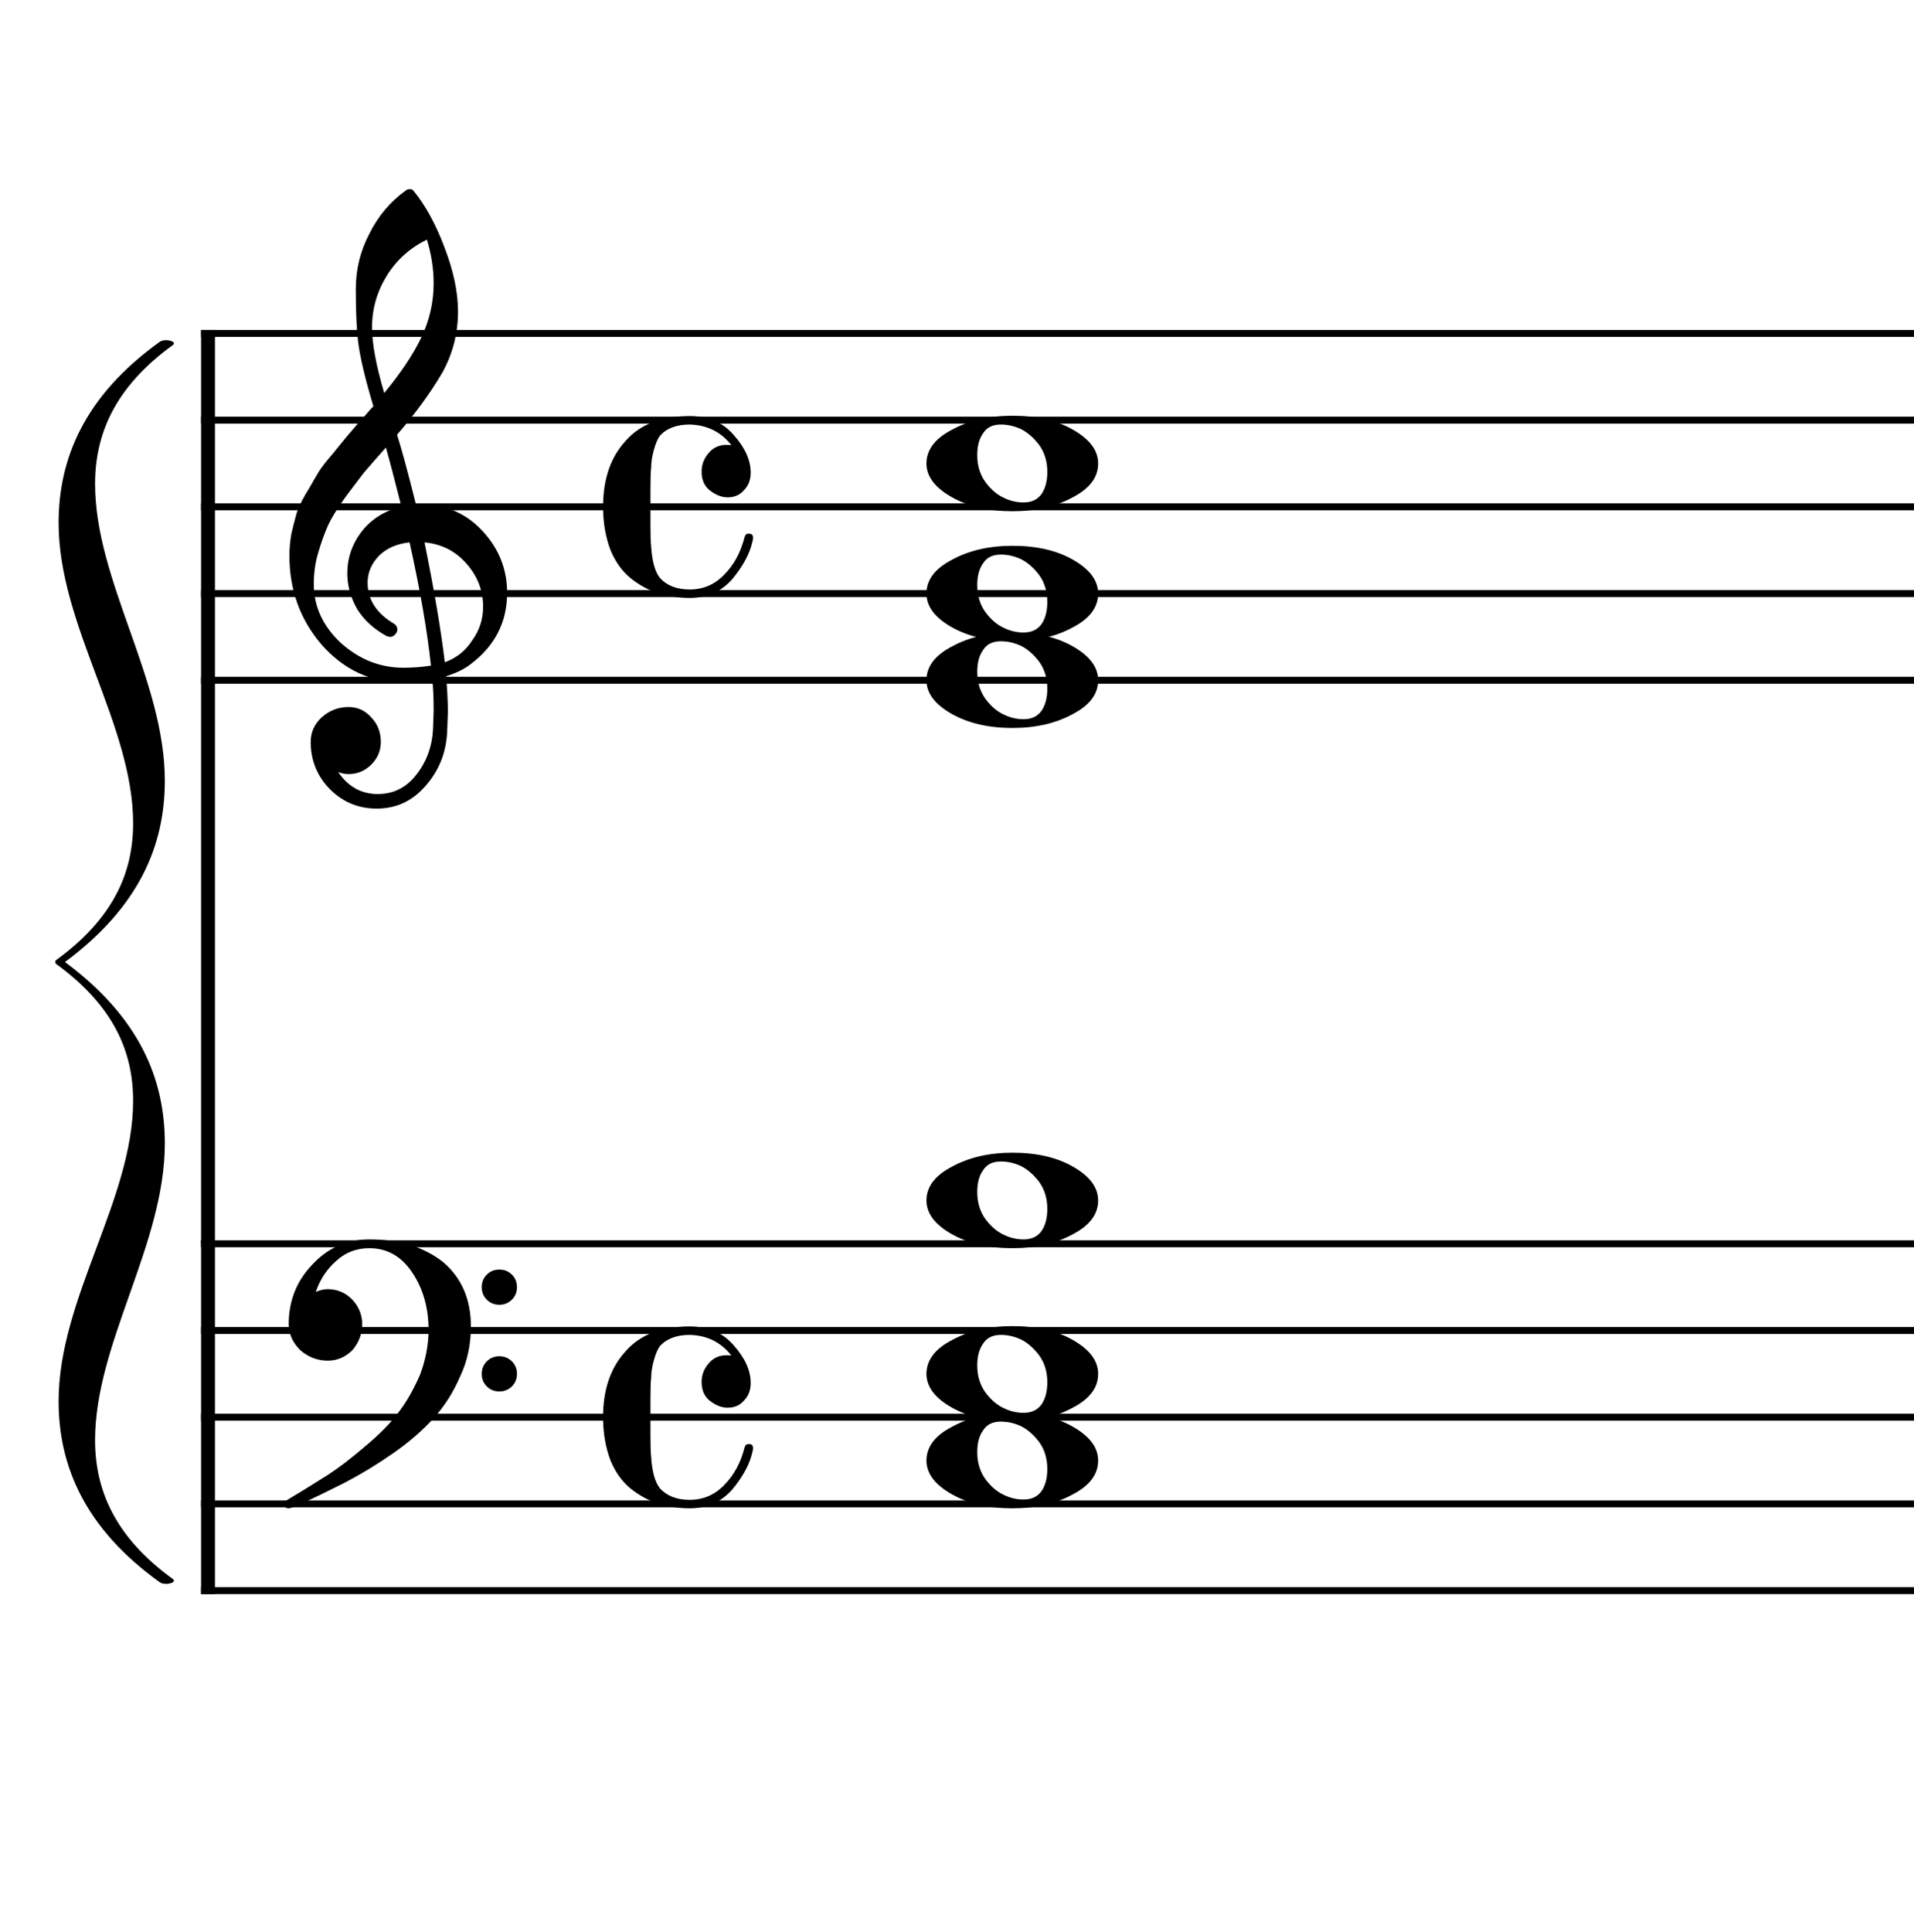 <?xml version="1.0" encoding="UTF-8" standalone="no"?>
<svg width="552px" height="557px" viewBox="0 0 552 557"
 xmlns="http://www.w3.org/2000/svg" xmlns:xlink="http://www.w3.org/1999/xlink" version="1.2" baseProfile="tiny">
<title>Sin título-2</title>
<desc>Generated by MuseScore 3.5.0</desc>
<polyline class="" fill="none" stroke="#000000" stroke-width="4.00" stroke-linejoin="bevel" points="59.992,357.644 59.992,459.644"/>
<polyline class="" fill="none" stroke="#000000" stroke-width="4.00" stroke-linejoin="bevel" points="59.992,95.144 59.992,358.644"/>
<polyline class="" fill="none" stroke="#000000" stroke-width="2.00" stroke-linejoin="bevel" points="57.992,358.644 777.322,358.644"/>
<polyline class="" fill="none" stroke="#000000" stroke-width="2.00" stroke-linejoin="bevel" points="57.992,383.644 777.322,383.644"/>
<polyline class="" fill="none" stroke="#000000" stroke-width="2.00" stroke-linejoin="bevel" points="57.992,408.644 777.322,408.644"/>
<polyline class="" fill="none" stroke="#000000" stroke-width="2.00" stroke-linejoin="bevel" points="57.992,433.644 777.322,433.644"/>
<polyline class="" fill="none" stroke="#000000" stroke-width="2.00" stroke-linejoin="bevel" points="57.992,458.644 777.322,458.644"/>
<polyline class="" fill="none" stroke="#000000" stroke-width="2.00" stroke-linejoin="bevel" points="57.992,96.144 777.322,96.144"/>
<polyline class="" fill="none" stroke="#000000" stroke-width="2.00" stroke-linejoin="bevel" points="57.992,121.144 777.322,121.144"/>
<polyline class="" fill="none" stroke="#000000" stroke-width="2.00" stroke-linejoin="bevel" points="57.992,146.144 777.322,146.144"/>
<polyline class="" fill="none" stroke="#000000" stroke-width="2.00" stroke-linejoin="bevel" points="57.992,171.144 777.322,171.144"/>
<polyline class="" fill="none" stroke="#000000" stroke-width="2.00" stroke-linejoin="bevel" points="57.992,196.144 777.322,196.144"/>
<path class="" d="M288.672,409.91 C286.328,409.91 284.635,410.722 283.594,412.347 C282.427,413.91 281.844,416.029 281.844,418.706 C281.844,421.769 282.656,424.404 284.281,426.613 C285.906,428.759 287.698,430.259 289.656,431.113 C291.406,431.956 293.26,432.378 295.219,432.378 C297.5,432.378 299.224,431.566 300.39,429.941 C301.495,428.305 302.047,426.186 302.047,423.581 C302.047,420.519 301.234,417.884 299.609,415.675 C297.984,413.592 296.229,412.092 294.344,411.175 C292.448,410.331 290.557,409.91 288.672,409.91 M292,407.378 C299.031,407.378 304.89,408.743 309.578,411.472 C314.328,414.212 316.703,417.436 316.703,421.144 C316.703,425.113 314.26,428.368 309.375,430.91 C304.489,433.576 298.698,434.91 292,434.91 C285.094,434.91 279.234,433.545 274.422,430.816 C269.599,428.076 267.187,424.852 267.187,421.144 C267.187,417.175 269.661,413.92 274.609,411.378 C279.495,408.712 285.291,407.378 292,407.378"/>
<path class="" d="M288.672,384.91 C286.328,384.91 284.635,385.722 283.594,387.347 C282.427,388.91 281.844,391.029 281.844,393.706 C281.844,396.769 282.656,399.404 284.281,401.613 C285.906,403.759 287.698,405.259 289.656,406.113 C291.406,406.956 293.26,407.378 295.219,407.378 C297.5,407.378 299.224,406.566 300.39,404.941 C301.495,403.305 302.047,401.186 302.047,398.581 C302.047,395.519 301.234,392.884 299.609,390.675 C297.984,388.592 296.229,387.092 294.344,386.175 C292.448,385.331 290.557,384.91 288.672,384.91 M292,382.378 C299.031,382.378 304.89,383.743 309.578,386.472 C314.328,389.212 316.703,392.436 316.703,396.144 C316.703,400.113 314.26,403.368 309.375,405.91 C304.489,408.576 298.698,409.91 292,409.91 C285.094,409.91 279.234,408.545 274.422,405.816 C269.599,403.076 267.187,399.852 267.187,396.144 C267.187,392.175 269.661,388.92 274.609,386.378 C279.495,383.712 285.291,382.378 292,382.378"/>
<path class="" d="M288.672,334.91 C286.328,334.91 284.635,335.722 283.594,337.347 C282.427,338.91 281.844,341.029 281.844,343.706 C281.844,346.769 282.656,349.404 284.281,351.613 C285.906,353.759 287.698,355.259 289.656,356.113 C291.406,356.956 293.26,357.378 295.219,357.378 C297.5,357.378 299.224,356.566 300.39,354.941 C301.495,353.305 302.047,351.186 302.047,348.581 C302.047,345.519 301.234,342.884 299.609,340.675 C297.984,338.592 296.229,337.092 294.344,336.175 C292.448,335.331 290.557,334.91 288.672,334.91 M292,332.378 C299.031,332.378 304.89,333.743 309.578,336.472 C314.328,339.212 316.703,342.436 316.703,346.144 C316.703,350.113 314.26,353.368 309.375,355.91 C304.489,358.576 298.698,359.91 292,359.91 C285.094,359.91 279.234,358.545 274.422,355.816 C269.599,353.076 267.187,349.852 267.187,346.144 C267.187,342.175 269.661,338.92 274.609,336.378 C279.495,333.712 285.291,332.378 292,332.378"/>
<path class="" d="M288.672,184.909 C286.328,184.909 284.635,185.722 283.594,187.347 C282.427,188.909 281.844,191.029 281.844,193.706 C281.844,196.769 282.656,199.404 284.281,201.613 C285.906,203.758 287.698,205.258 289.656,206.113 C291.406,206.956 293.26,207.378 295.219,207.378 C297.5,207.378 299.224,206.566 300.39,204.941 C301.495,203.305 302.047,201.186 302.047,198.581 C302.047,195.519 301.234,192.883 299.609,190.675 C297.984,188.592 296.229,187.092 294.344,186.175 C292.448,185.331 290.557,184.909 288.672,184.909 M292,182.378 C299.031,182.378 304.89,183.743 309.578,186.472 C314.328,189.212 316.703,192.436 316.703,196.144 C316.703,200.113 314.26,203.368 309.375,205.909 C304.489,208.576 298.698,209.909 292,209.909 C285.094,209.909 279.234,208.545 274.422,205.816 C269.599,203.076 267.187,199.852 267.187,196.144 C267.187,192.175 269.661,188.92 274.609,186.378 C279.495,183.712 285.291,182.378 292,182.378"/>
<path class="" d="M288.672,159.909 C286.328,159.909 284.635,160.722 283.594,162.347 C282.427,163.909 281.844,166.029 281.844,168.706 C281.844,171.769 282.656,174.404 284.281,176.613 C285.906,178.758 287.698,180.258 289.656,181.113 C291.406,181.956 293.26,182.378 295.219,182.378 C297.5,182.378 299.224,181.566 300.39,179.941 C301.495,178.305 302.047,176.185 302.047,173.581 C302.047,170.519 301.234,167.883 299.609,165.675 C297.984,163.592 296.229,162.092 294.344,161.175 C292.448,160.331 290.557,159.909 288.672,159.909 M292,157.378 C299.031,157.378 304.89,158.743 309.578,161.472 C314.328,164.212 316.703,167.435 316.703,171.144 C316.703,175.113 314.26,178.368 309.375,180.909 C304.489,183.576 298.698,184.909 292,184.909 C285.094,184.909 279.234,183.545 274.422,180.816 C269.599,178.076 267.187,174.852 267.187,171.144 C267.187,167.175 269.661,163.92 274.609,161.378 C279.495,158.712 285.291,157.378 292,157.378"/>
<path class="" d="M288.672,122.409 C286.328,122.409 284.635,123.222 283.594,124.847 C282.427,126.409 281.844,128.529 281.844,131.206 C281.844,134.269 282.656,136.904 284.281,139.113 C285.906,141.258 287.698,142.758 289.656,143.613 C291.406,144.456 293.26,144.878 295.219,144.878 C297.5,144.878 299.224,144.066 300.39,142.441 C301.495,140.805 302.047,138.685 302.047,136.081 C302.047,133.019 301.234,130.383 299.609,128.175 C297.984,126.092 296.229,124.592 294.344,123.675 C292.448,122.831 290.557,122.409 288.672,122.409 M292,119.878 C299.031,119.878 304.89,121.243 309.578,123.972 C314.328,126.712 316.703,129.935 316.703,133.644 C316.703,137.613 314.26,140.868 309.375,143.409 C304.489,146.076 298.698,147.409 292,147.409 C285.094,147.409 279.234,146.045 274.422,143.316 C269.599,140.576 267.187,137.352 267.187,133.644 C267.187,129.675 269.661,126.42 274.609,123.878 C279.495,121.212 285.291,119.878 292,119.878"/>
<path class="" d="M140.398,374.753 C139.424,373.774 138.937,372.568 138.937,371.136 C138.937,369.704 139.424,368.501 140.398,367.527 C141.372,366.553 142.575,366.066 144.007,366.066 C145.44,366.066 146.645,366.553 147.625,367.527 C148.604,368.501 149.093,369.704 149.093,371.136 C149.093,372.568 148.604,373.774 147.625,374.753 C146.645,375.732 145.44,376.222 144.007,376.222 C142.575,376.222 141.372,375.732 140.398,374.753 M140.398,399.761 C139.424,398.787 138.937,397.584 138.937,396.152 C138.937,394.719 139.424,393.514 140.398,392.535 C141.372,391.555 142.575,391.066 144.007,391.066 C145.44,391.066 146.645,391.555 147.625,392.535 C148.604,393.514 149.093,394.719 149.093,396.152 C149.093,397.584 148.604,398.787 147.625,399.761 C146.645,400.735 145.44,401.222 144.007,401.222 C142.575,401.222 141.372,400.735 140.398,399.761 M106.515,357.378 C115.172,357.378 122.265,359.555 127.797,363.91 C133.14,368.472 135.812,374.66 135.812,382.472 C135.812,387.743 134.77,392.561 132.687,396.925 C130.729,401.488 128.156,405.524 124.968,409.035 C121.708,412.618 117.77,416.003 113.156,419.191 C108.656,422.316 104.031,425.118 99.281,427.597 C89.583,432.472 84.244,434.91 83.265,434.91 C82.421,434.91 82,434.488 82,433.644 C82,433.321 82.13,433.029 82.39,432.769 C85.713,430.811 89.781,428.305 94.593,425.253 C97.718,423.232 101.364,420.43 105.531,416.847 C109.573,413.462 112.698,410.274 114.906,407.285 C117.187,404.347 119.27,400.701 121.156,396.347 C122.781,391.982 123.593,387.68 123.593,383.441 C123.593,377.128 122.031,371.628 118.906,366.941 C115.781,362.253 111.651,359.91 106.515,359.91 C102.869,359.91 99.744,361.081 97.14,363.425 C94.338,365.831 92.317,368.857 91.078,372.503 C92.317,371.982 93.458,371.722 94.5,371.722 C97.229,371.722 99.573,372.701 101.531,374.66 C103.479,376.743 104.453,379.118 104.453,381.785 C104.453,384.587 103.51,387.097 101.625,389.316 C99.604,391.326 97.229,392.331 94.5,392.331 C91.573,392.331 88.937,391.326 86.593,389.316 C84.375,387.097 83.265,384.587 83.265,381.785 C83.265,375.076 85.546,369.347 90.109,364.597 C94.599,359.785 100.067,357.378 106.515,357.378"/>
<path class="" d="M119.984,145.55 C119.984,145.55 120.182,145.55 120.578,145.55 C120.838,145.488 121.062,145.456 121.25,145.456 C128.541,145.456 134.531,148.029 139.218,153.175 C143.906,158.248 146.25,164.17 146.25,170.941 C146.25,179.347 142.77,186.185 135.812,191.456 C133.989,192.894 131.609,194.066 128.672,194.972 C129.005,199.201 129.172,202.618 129.172,205.222 C129.172,205.743 129.104,207.633 128.968,210.894 C128.708,216.946 126.625,222.185 122.718,226.613 C118.948,230.977 114.26,233.159 108.656,233.159 C103.385,233.159 98.895,231.305 95.187,227.597 C91.468,223.816 89.609,219.258 89.609,213.925 C89.609,211.123 90.687,208.743 92.843,206.784 C95.052,204.837 97.619,203.863 100.547,203.863 C103.151,203.863 105.333,204.873 107.093,206.894 C108.916,208.779 109.828,211.123 109.828,213.925 C109.828,216.456 108.916,218.633 107.093,220.456 C105.27,222.279 103.088,223.191 100.547,223.191 C99.505,223.191 98.5,222.998 97.531,222.613 C100.395,226.842 104.203,228.956 108.953,228.956 C113.442,228.956 117.119,227.133 119.984,223.488 C122.984,219.717 124.614,215.321 124.875,210.3 C125,207.175 125.062,205.389 125.062,204.941 C125.062,201.295 124.932,198.3 124.672,195.956 C121.422,196.477 118.526,196.738 115.984,196.738 C106.932,196.738 99.218,193.154 92.843,185.988 C86.593,178.758 83.468,170.165 83.468,160.206 C83.468,158.123 83.661,156.008 84.046,153.863 C84.442,152.102 84.932,150.18 85.515,148.097 C85.838,146.92 86.718,145.029 88.156,142.425 C88.677,141.644 89.263,140.667 89.914,139.495 C90.565,138.324 91.02,137.545 91.281,137.159 C91.927,135.857 93.192,134.097 95.078,131.878 C95.599,131.295 96.138,130.646 96.695,129.933 C97.252,129.219 97.726,128.633 98.117,128.175 C98.507,127.717 98.799,127.357 98.992,127.097 C99.184,126.837 100.651,125.113 103.39,121.925 C104.036,121.269 104.669,120.568 105.289,119.824 C105.909,119.079 106.414,118.493 106.804,118.066 C107.195,117.639 107.489,117.331 107.687,117.144 C105.343,109.394 103.875,103.206 103.281,98.581 C102.833,94.873 102.609,89.795 102.609,83.347 C102.609,77.68 103.911,72.373 106.515,67.425 C109.047,62.29 112.593,58.092 117.156,54.831 C117.416,54.633 117.739,54.534 118.125,54.534 C118.583,54.534 118.911,54.633 119.109,54.831 C122.619,59.06 125.645,64.561 128.187,71.331 C130.791,78.102 132.093,84.258 132.093,89.8 C132.093,96.05 130.599,101.909 127.609,107.378 C124.224,113.17 119.859,119.159 114.515,125.347 C115.88,129.639 117.703,136.373 119.984,145.55 M128.281,190.972 C131.666,189.732 134.307,187.618 136.203,184.628 C138.286,181.764 139.328,178.54 139.328,174.956 C139.328,170.331 137.765,166.227 134.64,162.644 C131.442,158.935 127.369,156.852 122.422,156.394 C125.224,170.133 127.177,181.659 128.281,190.972 M90.5,168.409 C90.5,174.857 93.104,180.524 98.312,185.409 C103.645,190.159 109.635,192.534 116.281,192.534 C119.01,192.534 121.677,192.337 124.281,191.941 C123.239,182.045 121.187,170.196 118.125,156.394 C114.416,156.79 111.458,158.092 109.25,160.3 C107.093,162.581 106.015,165.154 106.015,168.019 C106.015,172.967 108.656,176.972 113.937,180.034 C114.385,180.493 114.609,180.982 114.609,181.503 C114.609,182.024 114.385,182.508 113.937,182.956 C113.541,183.415 113.052,183.644 112.468,183.644 C112.406,183.644 112.114,183.581 111.593,183.456 C107.875,181.435 105.01,178.831 103,175.644 C101.104,172.248 100.156,168.826 100.156,165.378 C100.156,160.889 101.557,156.821 104.359,153.175 C107.286,149.529 111.093,147.185 115.781,146.144 C113.958,138.852 112.463,133.154 111.297,129.05 C110.255,130.227 109.002,131.644 107.539,133.3 C106.075,134.956 105.213,135.951 104.953,136.284 C102.609,139.337 100.817,141.712 99.578,143.409 C97.359,146.472 95.729,149.107 94.687,151.316 C93.583,153.795 92.609,156.498 91.765,159.425 C90.921,162.227 90.5,165.222 90.5,168.409 M123.109,69.097 C118.224,71.503 114.385,74.951 111.593,79.441 C108.729,84.066 107.297,89.045 107.297,94.378 C107.297,99.066 108.468,105.383 110.812,113.331 C115.5,107.665 119.015,102.425 121.359,97.613 C123.828,92.529 125.062,87.222 125.062,81.691 C125.062,77.524 124.411,73.326 123.109,69.097"/>
<path class="" d="M209.859,405.91 C208.172,405.91 206.479,405.259 204.781,403.956 C203.156,402.717 202.343,400.894 202.343,398.488 C202.343,396.467 203.026,394.675 204.39,393.113 C205.692,391.55 207.416,390.769 209.562,390.769 C210.281,390.769 210.739,390.8 210.937,390.863 C207.937,387.029 203.932,385.045 198.922,384.91 C195.151,384.91 192.286,385.983 190.328,388.128 C189.682,388.983 189.099,390.352 188.578,392.238 C188.057,394.123 187.797,395.816 187.797,397.316 C187.661,398.358 187.593,400.441 187.593,403.566 L187.593,413.722 C187.593,416.847 187.661,418.962 187.797,420.066 C188.057,424.305 188.901,427.337 190.328,429.16 C192.349,431.368 195.213,432.472 198.922,432.472 C202.828,432.472 206.151,431.04 208.89,428.175 C211.682,425.373 213.635,421.759 214.75,417.331 C214.937,416.686 215.328,416.363 215.922,416.363 C216.765,416.363 217.187,416.753 217.187,417.535 C217.187,417.993 216.989,418.873 216.593,420.175 C215.687,423.102 213.901,426.191 211.234,429.441 C208.036,433.087 203.932,434.91 198.922,434.91 C195.994,434.91 193,434.488 189.937,433.644 C186.948,432.602 184.312,431.17 182.031,429.347 C179.489,427.326 177.505,424.592 176.078,421.144 C174.64,417.373 173.922,413.206 173.922,408.644 C173.922,400.696 176.073,394.378 180.375,389.691 C184.541,384.878 190.724,382.472 198.922,382.472 C204.265,382.472 208.5,384.295 211.625,387.941 C214.875,391.587 216.5,395.201 216.5,398.785 C216.5,400.868 215.849,402.561 214.547,403.863 C213.38,405.227 211.817,405.91 209.859,405.91"/>
<path class="" d="M209.859,143.409 C208.172,143.409 206.479,142.758 204.781,141.456 C203.156,140.217 202.343,138.394 202.343,135.988 C202.343,133.967 203.026,132.175 204.39,130.613 C205.692,129.05 207.416,128.269 209.562,128.269 C210.281,128.269 210.739,128.3 210.937,128.363 C207.937,124.529 203.932,122.545 198.922,122.409 C195.151,122.409 192.286,123.482 190.328,125.628 C189.682,126.482 189.099,127.852 188.578,129.738 C188.057,131.623 187.797,133.316 187.797,134.816 C187.661,135.857 187.593,137.941 187.593,141.066 L187.593,151.222 C187.593,154.347 187.661,156.462 187.797,157.566 C188.057,161.805 188.901,164.837 190.328,166.659 C192.349,168.868 195.213,169.972 198.922,169.972 C202.828,169.972 206.151,168.54 208.89,165.675 C211.682,162.873 213.635,159.258 214.75,154.831 C214.937,154.185 215.328,153.863 215.922,153.863 C216.765,153.863 217.187,154.253 217.187,155.034 C217.187,155.493 216.989,156.373 216.593,157.675 C215.687,160.602 213.901,163.691 211.234,166.941 C208.036,170.587 203.932,172.409 198.922,172.409 C195.994,172.409 193,171.988 189.937,171.144 C186.948,170.102 184.312,168.67 182.031,166.847 C179.489,164.826 177.505,162.092 176.078,158.644 C174.64,154.873 173.922,150.706 173.922,146.144 C173.922,138.196 176.073,131.878 180.375,127.191 C184.541,122.378 190.724,119.972 198.922,119.972 C204.265,119.972 208.5,121.795 211.625,125.441 C214.875,129.087 216.5,132.701 216.5,136.284 C216.5,138.368 215.849,140.06 214.547,141.363 C213.38,142.727 211.817,143.409 209.859,143.409"/>
<path class="" fill-rule="evenodd" d="M47.535,225.112 C47.535,195.908 27.42,167.521 27.42,139.542 C27.42,125.45 32.906,111.767 49.82,99.513 C50.049,99.36 50.163,99.105 50.163,98.952 C50.163,98.492 48.906,98.084 47.992,98.084 C47.535,98.084 46.735,98.135 46.163,98.492 C24.22,114.218 16.906,132.394 16.906,150.774 C16.906,180.387 38.392,208.978 38.392,237.366 C38.392,251.457 32.906,264.732 15.992,276.985 L15.992,277.394 L15.992,277.802 C32.906,290.056 38.392,303.331 38.392,317.422 C38.392,345.809 16.906,374.401 16.906,404.014 C16.906,422.394 24.22,440.57 46.163,456.295 C46.735,456.653 47.535,456.704 47.992,456.704 C48.906,456.704 50.163,456.295 50.163,455.836 C50.163,455.683 50.049,455.427 49.82,455.274 C32.906,443.021 27.42,429.338 27.42,415.246 C27.42,387.267 47.535,358.88 47.535,329.676 C47.535,311.091 40.22,293.323 18.735,277.394 C40.22,261.464 47.535,243.697 47.535,225.112"/>
</svg>
